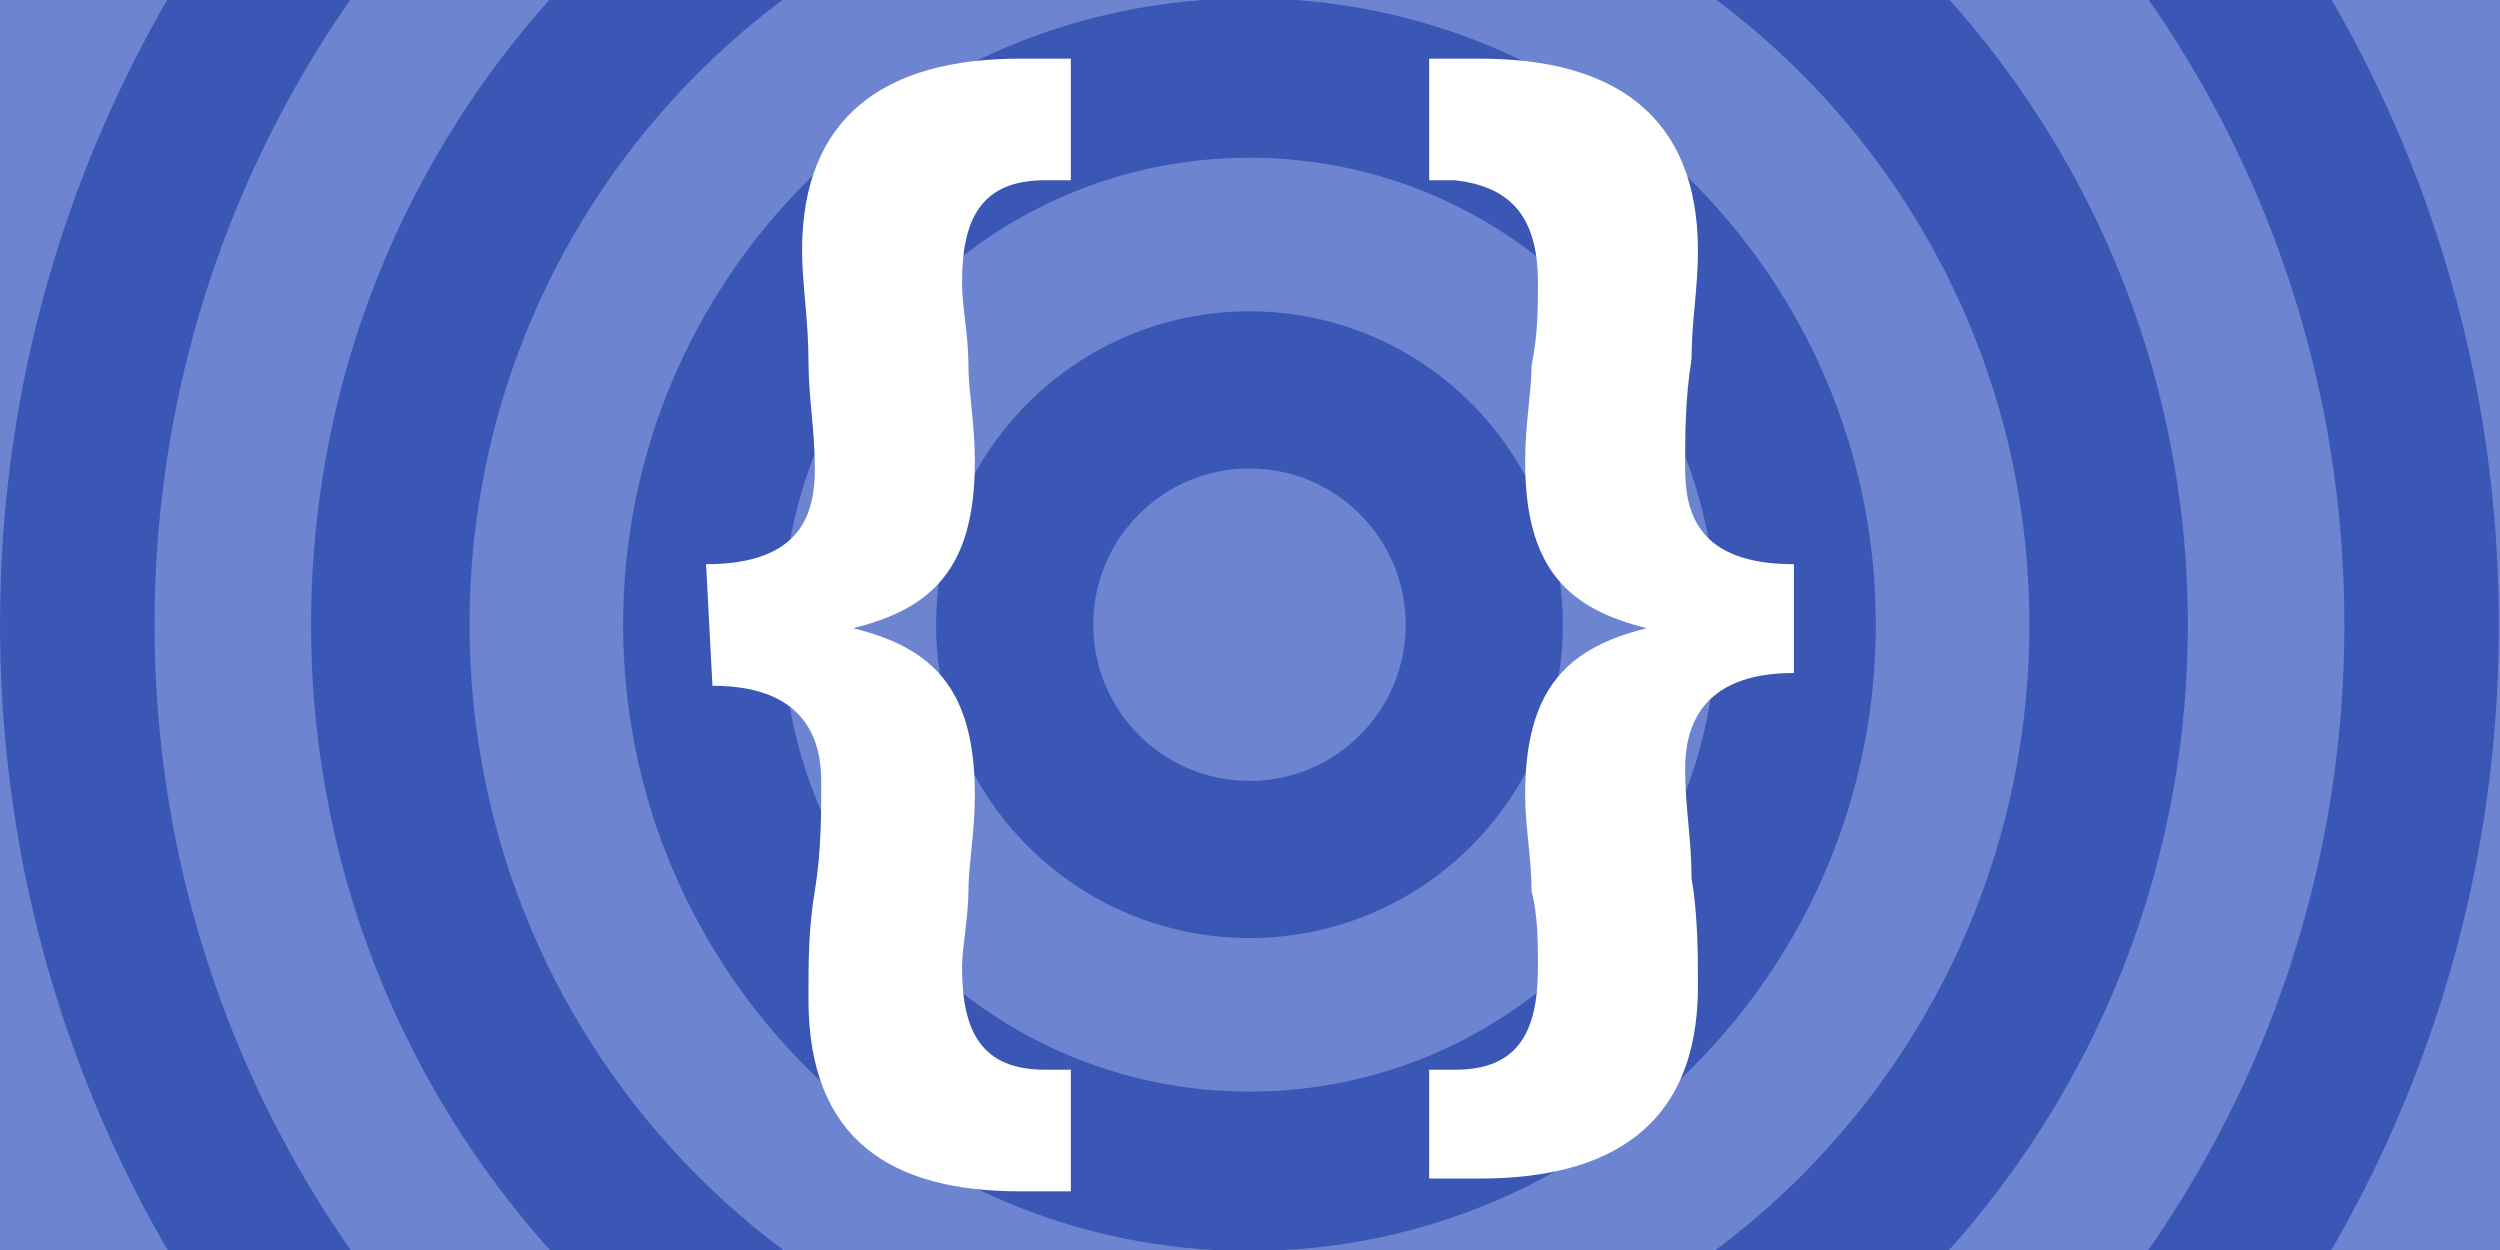 <?xml version="1.0" encoding="UTF-8" standalone="no"?>
<svg
   width="600"
   height="300"
   version="1.1"
   id="svg10"
   sodipodi:docname="cf07199bb768b01e6ac2a5c68fd8c3bb.svg"
   inkscape:version="1.3.2 (091e20ef0f, 2023-11-25)"
   xmlns:inkscape="http://www.inkscape.org/namespaces/inkscape"
   xmlns:sodipodi="http://sodipodi.sourceforge.net/DTD/sodipodi-0.dtd"
   xmlns="http://www.w3.org/2000/svg"
   xmlns:svg="http://www.w3.org/2000/svg">
  <defs
     id="defs10" />
  <sodipodi:namedview
     id="namedview10"
     pagecolor="#ffffff"
     bordercolor="#666666"
     borderopacity="1.0"
     inkscape:showpageshadow="2"
     inkscape:pageopacity="0.0"
     inkscape:pagecheckerboard="0"
     inkscape:deskcolor="#d1d1d1"
     inkscape:zoom="2.2733333"
     inkscape:cx="300"
     inkscape:cy="149.78006"
     inkscape:window-width="1920"
     inkscape:window-height="1013"
     inkscape:window-x="1366"
     inkscape:window-y="0"
     inkscape:window-maximized="1"
     inkscape:current-layer="svg10" />
  <path
     fill="#0fbd8c"
     d="M0 0h600v300H0Z"
     style="stroke-width:0.898;fill:#6d85d1;fill-opacity:1"
     id="path1" />
  <path
     fill="#ffd641"
     d="M-19.344 186C-19.344 9.631 123.631-133.344 300-133.344c176.369 0 319.344 142.975 319.344 319.344 0 176.369-142.975 319.344-319.344 319.344-176.369 0-319.344-142.975-319.344-319.344Z"
     style="fill:#3b57b5;fill-opacity:1;fill-rule:nonzero;stroke-linecap:butt;stroke-linejoin:miter;stroke-miterlimit:10;stroke-dasharray:none;stroke-dashoffset:0"
     transform="matrix(.939 0 0 .939 18.172 -24.733)"
     id="path2" />
  <path
     fill="#ffc800"
     d="M20.156 186C20.156 31.446 145.446-93.844 300-93.844c154.554 0 279.844 125.29 279.844 279.844 0 154.554-125.29 279.844-279.844 279.844S20.156 340.554 20.156 186Z"
     style="fill:#6d85d1;fill-opacity:1;fill-rule:nonzero;stroke-linecap:butt;stroke-linejoin:miter;stroke-miterlimit:10;stroke-dasharray:none;stroke-dashoffset:0"
     transform="matrix(.939 0 0 .939 18.172 -24.733)"
     id="path3" />
  <path
     fill="#ffd641"
     d="M60.156 186c0-132.462 107.382-239.844 239.844-239.844 132.462 0 239.844 107.382 239.844 239.844 0 132.462-107.382 239.844-239.844 239.844-132.462 0-239.844-107.382-239.844-239.844Z"
     style="fill:#3b57b5;fill-opacity:1;fill-rule:nonzero;stroke-linecap:butt;stroke-linejoin:miter;stroke-miterlimit:10;stroke-dasharray:none;stroke-dashoffset:0"
     transform="matrix(.939 0 0 .939 18.172 -24.733)"
     id="path4" />
  <path
     fill="#ffc800"
     d="M100.656 186C100.656 75.905 189.905-13.344 300-13.344c110.095 0 199.344 89.249 199.344 199.344 0 110.095-89.249 199.344-199.344 199.344-110.095 0-199.344-89.249-199.344-199.344z"
     style="fill:#6d85d1;fill-opacity:1;fill-rule:nonzero;stroke-linecap:butt;stroke-linejoin:miter;stroke-miterlimit:10;stroke-dasharray:none;stroke-dashoffset:0"
     transform="matrix(.939 0 0 .939 18.172 -24.733)"
     id="path5" />
  <path
     fill="#ffd641"
     d="M139.906 186c0-88.418 71.677-160.094 160.094-160.094S460.094 97.582 460.094 186c0 88.418-71.677 160.094-160.094 160.094-88.418 0-160.094-71.677-160.094-160.094z"
     style="fill:#3b57b5;fill-opacity:1;fill-rule:nonzero;stroke-linecap:butt;stroke-linejoin:miter;stroke-miterlimit:10;stroke-dasharray:none;stroke-dashoffset:0"
     transform="matrix(.939 0 0 .939 18.172 -24.733)"
     id="path6" />
  <path
     fill="#ffc800"
     d="M180.656 186c0-65.912 53.432-119.344 119.344-119.344 65.912 0 119.344 53.432 119.344 119.344 0 65.912-53.432 119.344-119.344 119.344s-119.344-53.432-119.344-119.344z"
     style="fill:#6d85d1;fill-opacity:1;fill-rule:nonzero;stroke-linecap:butt;stroke-linejoin:miter;stroke-miterlimit:10;stroke-dasharray:none;stroke-dashoffset:0"
     transform="matrix(.939 0 0 .939 18.172 -24.733)"
     id="path7" />
  <path
     fill="#ffd641"
     d="M219.906 186c0-44.235 35.859-80.094 80.094-80.094 44.235 0 80.094 35.859 80.094 80.094 0 44.235-35.859 80.094-80.094 80.094s-80.094-35.859-80.094-80.094z"
     style="fill:#3b57b5;fill-opacity:1;fill-rule:nonzero;stroke-linecap:butt;stroke-linejoin:miter;stroke-miterlimit:10;stroke-dasharray:none;stroke-dashoffset:0"
     transform="matrix(.939 0 0 .939 18.172 -24.733)"
     id="path8" />
  <path
     fill="#ffc800"
     d="M260.073 186c0-22.051 17.876-39.927 39.927-39.927 22.051 0 39.927 17.876 39.927 39.927 0 22.051-17.876 39.927-39.927 39.927-22.051 0-39.927-17.876-39.927-39.927z"
     style="fill:#6d85d1;fill-opacity:1;fill-rule:nonzero;stroke-linecap:butt;stroke-linejoin:miter;stroke-miterlimit:10;stroke-dasharray:none;stroke-dashoffset:0"
     transform="matrix(.939 0 0 .939 18.172 -24.733)"
     id="path9" />
  <path
     fill="#fff"
     d="M169.457 135.41c23.037 0 26.109-12.287 26.109-23.038 0-9.215-1.536-16.894-1.536-26.109 0-9.214-1.536-18.43-1.536-26.109 0-32.252 19.966-46.075 52.218-46.075h12.287v29.18h-6.143c-15.358 0-19.966 9.215-19.966 24.573 0 6.143 1.536 12.287 1.536 19.966 0 6.143 1.536 13.823 1.536 23.038 0 26.109-10.751 35.324-29.18 39.931 18.43 4.607 29.18 13.823 29.18 39.931 0 9.215-1.536 16.894-1.536 23.037 0 6.143-1.536 13.823-1.536 18.43 0 15.358 4.607 24.573 19.966 24.573h6.143v29.18h-12.287c-30.717 0-50.682-12.287-50.682-46.075 0-9.215 0-16.894 1.536-26.109 1.536-9.214 1.536-18.43 1.536-26.109 0-9.215-3.072-23.038-26.109-23.038zm261.086 26.109c-23.037 0-26.109 13.823-26.109 23.037 0 9.215 1.536 16.894 1.536 26.109 1.536 9.215 1.536 18.43 1.536 26.109 0 33.789-21.501 46.075-52.218 46.075h-12.287v-26.109h6.143c15.358 0 19.966-9.215 19.966-24.573 0-6.143 0-12.287-1.536-18.43 0-7.679-1.536-15.358-1.536-23.037 0-26.109 10.751-35.324 29.18-39.931-18.43-4.607-29.18-13.823-29.18-39.931 0-9.215 1.536-16.894 1.536-23.038 1.536-7.679 1.536-13.823 1.536-19.966 0-15.358-6.143-23.038-19.966-24.573h-6.143V14.079h12.287c32.252 0 52.218 13.823 52.218 46.075 0 9.215-1.536 16.894-1.536 26.109-1.536 9.215-1.536 18.43-1.536 26.109 0 10.751 3.072 23.038 26.109 23.038z"
     id="path10" />
</svg>
